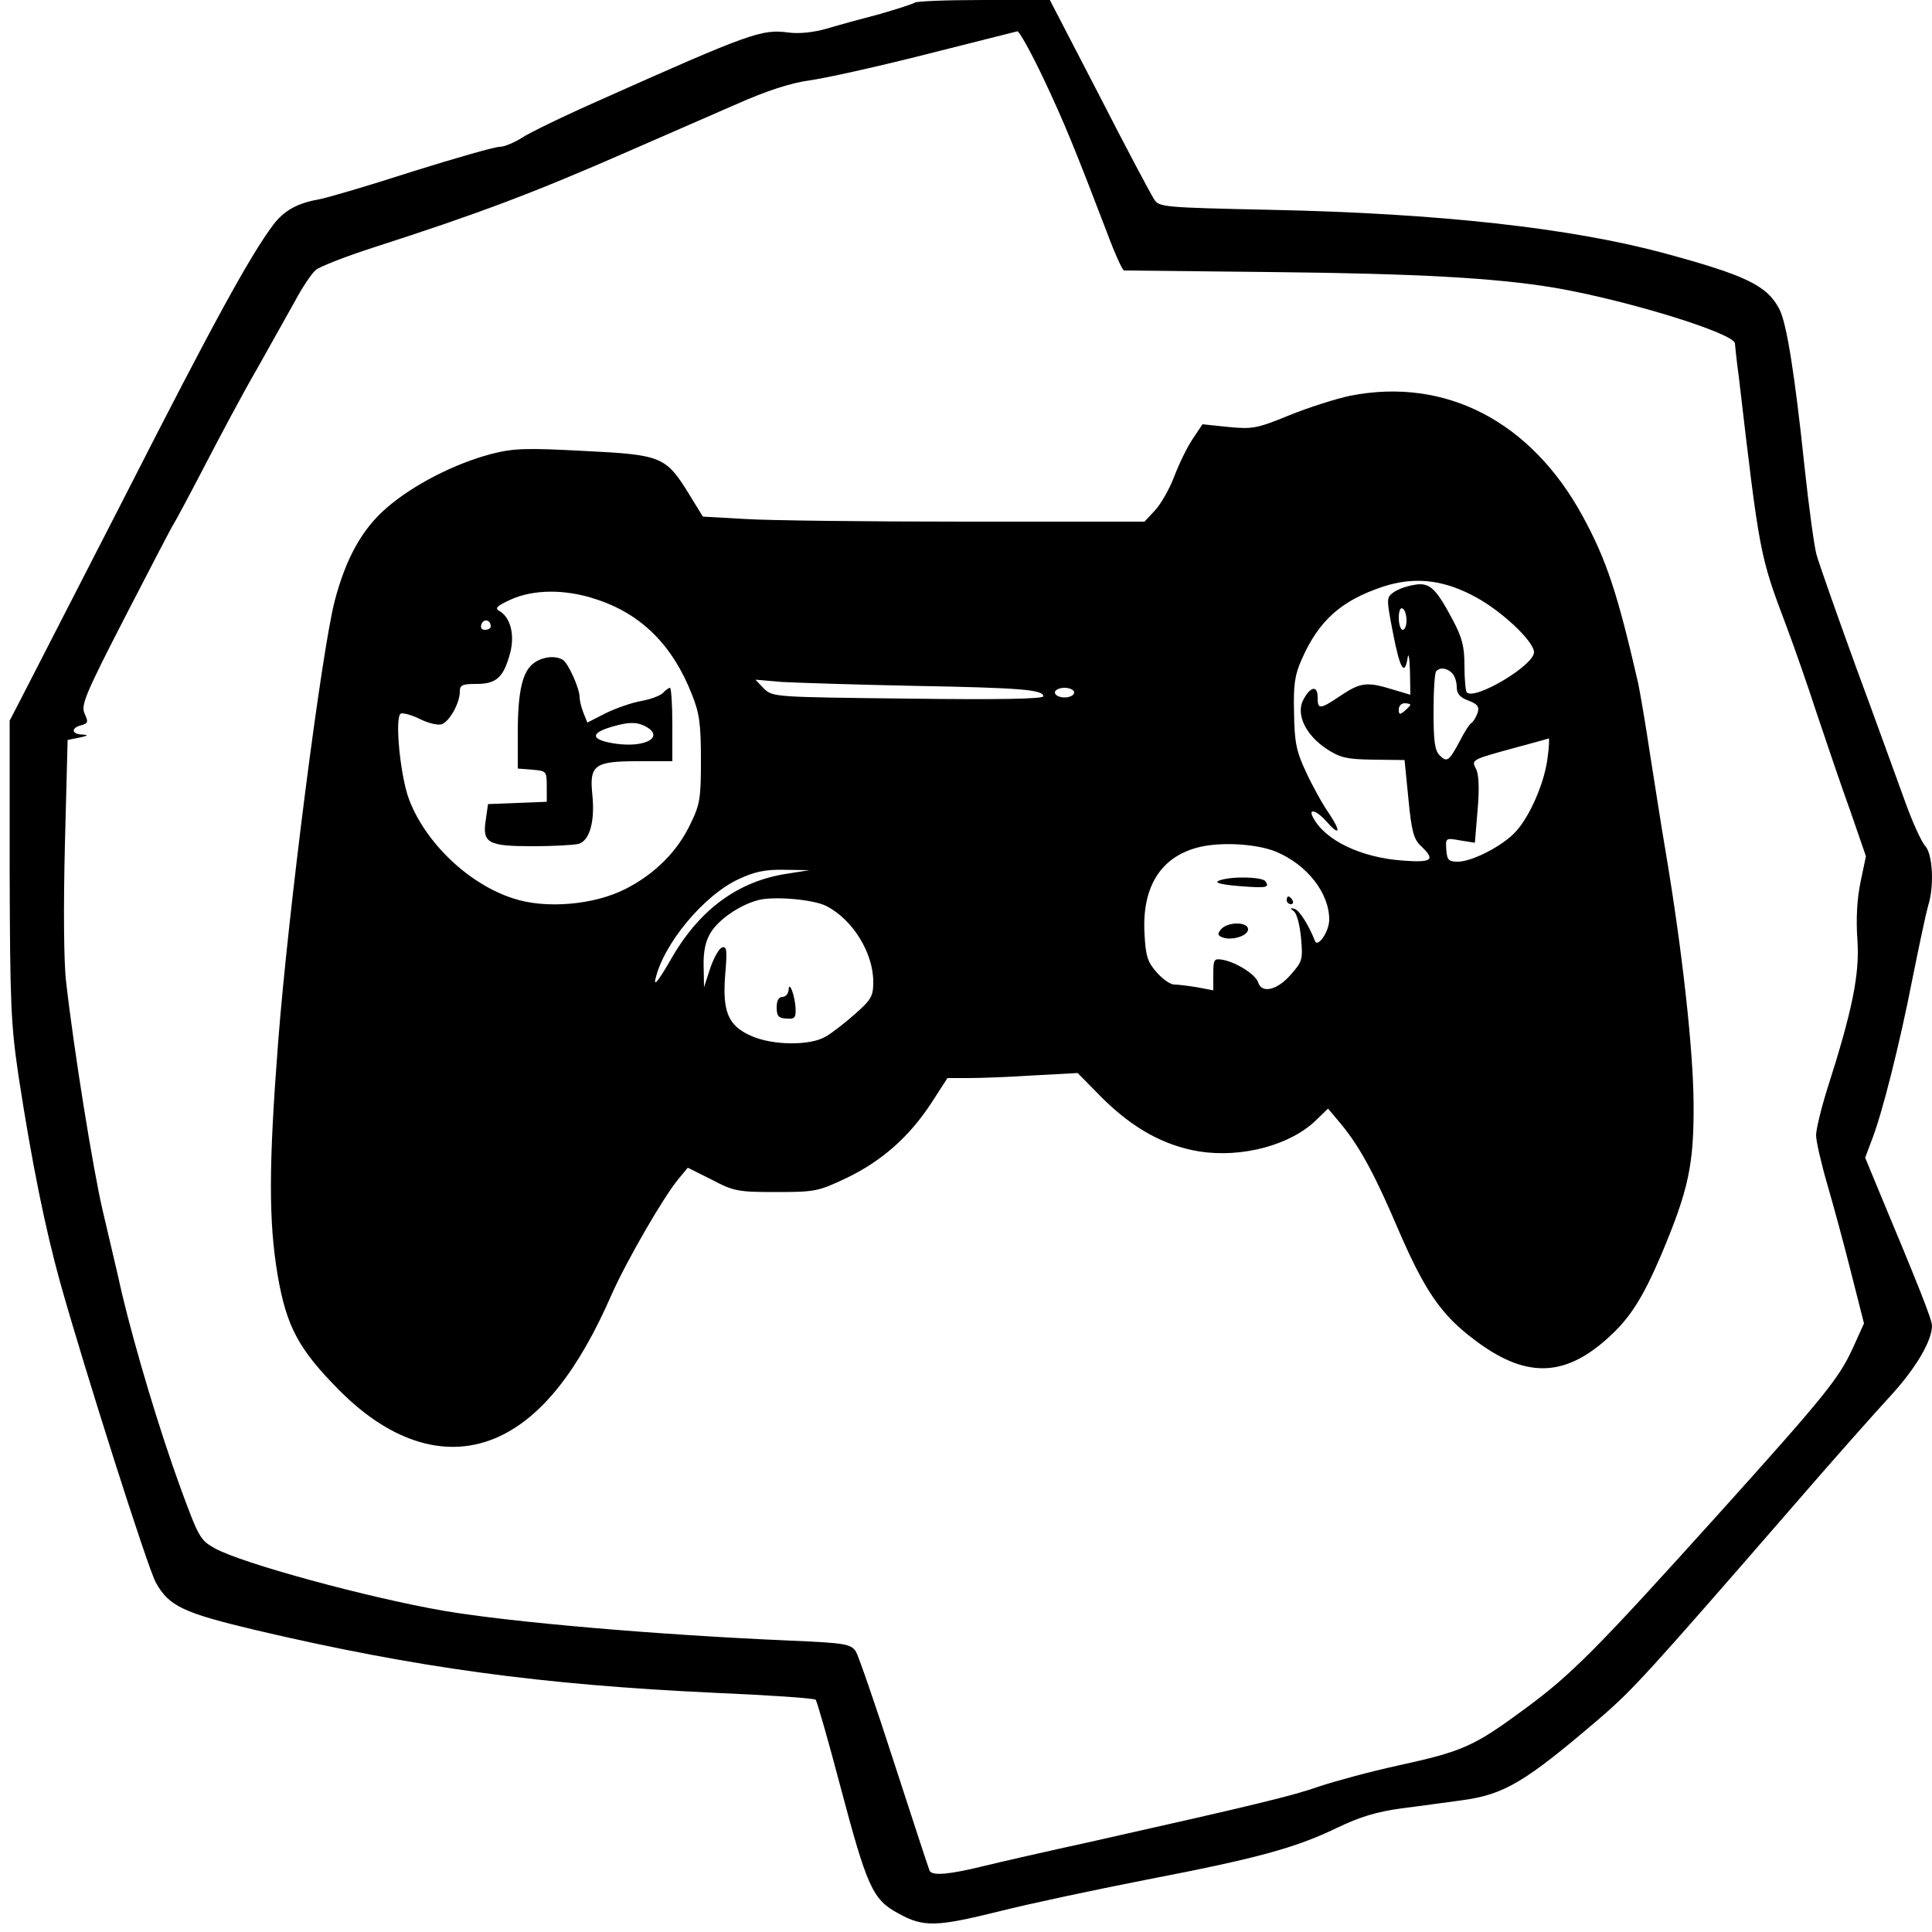 <?xml version="1.0" standalone="no"?>
<!DOCTYPE svg PUBLIC "-//W3C//DTD SVG 20010904//EN"
 "http://www.w3.org/TR/2001/REC-SVG-20010904/DTD/svg10.dtd">
<svg version="1.0" xmlns="http://www.w3.org/2000/svg"
 width="500pt" height="500pt" viewBox="0 0 500 500"
 preserveAspectRatio="xMidYMid meet">
<g transform="translate(0,500) scale(0.1,-0.1)"
fill="#000000" stroke="none">
<path d="M2367 4993 c-4 -3 -44 -16 -89 -29 -46 -12 -108 -29 -138 -38 -35
-10 -72 -14 -101 -10 -67 9 -99 -2 -484 -174 -93 -41 -186 -86 -205 -99 -19
-12 -45 -23 -57 -23 -13 0 -114 -29 -226 -64 -111 -36 -220 -68 -242 -72 -56
-10 -90 -29 -118 -66 -60 -80 -156 -255 -383 -701 -135 -263 -257 -501 -272
-530 l-27 -52 0 -385 c1 -350 3 -399 23 -535 34 -222 69 -395 108 -535 64
-228 225 -734 247 -775 34 -62 71 -79 260 -124 414 -97 736 -141 1187 -162
140 -6 258 -14 261 -18 3 -3 32 -103 63 -221 70 -264 84 -296 151 -332 65 -36
98 -35 263 6 75 19 245 55 377 81 286 55 386 82 494 134 60 29 103 42 168 51
49 6 119 16 157 21 110 15 163 47 356 212 85 73 126 118 490 537 107 124 226
258 264 299 64 70 106 141 106 180 0 16 -35 104 -140 355 l-33 80 17 45 c27
69 72 247 106 421 17 85 35 169 40 186 16 50 12 132 -7 154 -10 10 -35 65 -55
122 -21 57 -77 213 -127 348 -49 135 -94 263 -100 285 -6 22 -20 125 -31 228
-25 238 -46 370 -65 407 -32 61 -85 87 -299 145 -242 65 -582 103 -1018 112
-278 6 -288 7 -301 27 -8 12 -72 132 -142 269 l-128 247 -172 0 c-94 0 -175
-3 -178 -7z m333 -195 c55 -117 80 -178 165 -400 20 -54 40 -98 44 -98 3 0
173 -2 376 -4 383 -4 585 -15 740 -41 186 -32 465 -118 465 -144 0 -3 4 -42
10 -86 54 -462 54 -462 123 -645 20 -53 56 -156 80 -230 25 -74 63 -187 86
-250 l40 -116 -14 -67 c-9 -43 -12 -96 -8 -150 6 -88 -13 -182 -78 -385 -16
-51 -29 -105 -29 -120 0 -15 13 -72 29 -127 16 -55 44 -158 62 -230 l33 -130
-29 -64 c-36 -78 -69 -120 -350 -432 -313 -347 -376 -411 -498 -501 -133 -98
-160 -110 -328 -147 -74 -16 -165 -41 -204 -54 -68 -24 -162 -47 -590 -143
-110 -24 -237 -53 -282 -64 -86 -21 -129 -25 -137 -12 -2 4 -43 129 -91 277
-48 149 -93 279 -100 291 -13 19 -26 22 -167 28 -351 15 -727 48 -898 77 -197
34 -524 123 -594 162 -38 21 -42 29 -88 154 -56 153 -119 365 -153 508 -12 55
-35 150 -49 211 -25 106 -75 417 -95 594 -6 50 -7 195 -3 355 l7 270 30 6 c23
5 25 7 8 8 -28 1 -30 17 -3 24 18 5 19 8 9 30 -10 22 1 49 106 253 65 126 121
234 125 239 4 6 40 73 80 150 40 77 100 190 135 250 34 61 78 139 98 175 19
36 44 73 54 81 10 9 77 35 148 58 270 87 412 140 665 251 85 37 209 91 275
120 81 36 141 55 190 62 38 5 174 35 300 67 127 32 234 59 238 60 5 0 35 -54
67 -121z"/>
<path d="M3495 3976 c-38 -8 -110 -31 -159 -51 -83 -34 -95 -36 -157 -30 l-67
7 -26 -39 c-14 -21 -35 -64 -47 -96 -12 -32 -35 -72 -50 -88 l-27 -29 -464 0
c-256 0 -513 3 -572 7 l-107 6 -35 57 c-61 99 -71 103 -273 113 -151 8 -182 7
-240 -8 -95 -25 -202 -80 -270 -139 -64 -55 -106 -131 -135 -242 -34 -132
-120 -803 -146 -1139 -25 -323 -25 -467 -1 -608 23 -131 54 -189 159 -295 136
-137 282 -180 413 -120 111 51 206 171 292 368 37 84 135 254 173 299 l24 29
62 -31 c57 -30 68 -32 167 -32 101 0 109 2 181 36 92 44 163 107 220 194 l42
65 57 0 c31 0 106 3 168 7 l112 6 64 -65 c80 -79 160 -123 251 -138 110 -17
235 16 302 81 l31 30 36 -43 c48 -59 87 -132 147 -273 67 -155 110 -218 194
-281 132 -101 233 -100 347 3 57 51 90 103 138 215 71 169 85 233 84 393 -1
138 -29 394 -73 655 -11 63 -28 176 -40 250 -11 74 -25 155 -30 180 -54 235
-82 320 -144 434 -134 246 -355 360 -601 312z m314 -516 c71 -35 161 -119 161
-148 0 -34 -153 -125 -174 -104 -3 3 -6 34 -6 68 0 52 -6 74 -31 121 -44 83
-60 97 -101 89 -19 -3 -43 -12 -53 -20 -17 -13 -17 -16 0 -104 18 -93 30 -114
38 -64 2 15 5 -1 6 -35 l1 -61 -47 14 c-65 20 -82 18 -133 -16 -55 -37 -60
-37 -60 -4 0 32 -20 27 -38 -9 -18 -37 8 -90 61 -125 35 -23 52 -27 121 -28
l81 -1 10 -101 c8 -84 14 -105 33 -122 38 -36 28 -43 -50 -37 -106 8 -198 52
-229 110 -15 26 7 21 33 -8 35 -40 40 -29 8 19 -17 24 -44 73 -60 108 -25 53
-30 77 -31 153 -2 74 2 99 20 139 44 100 102 152 211 188 77 25 150 19 229
-22z m-2266 -11 c117 -38 198 -119 248 -247 19 -47 23 -77 23 -167 0 -98 -2
-116 -26 -165 -34 -73 -93 -132 -170 -171 -81 -41 -206 -52 -290 -24 -115 37
-226 143 -269 255 -23 60 -38 213 -22 223 5 3 28 -3 50 -14 22 -11 48 -17 57
-13 20 8 46 55 46 84 0 17 6 20 43 20 52 0 70 17 87 79 13 48 1 94 -28 110
-12 7 -6 13 29 29 59 27 142 28 222 1z m2097 -55 c0 -13 -4 -24 -10 -24 -5 0
-10 14 -10 31 0 17 4 28 10 24 6 -3 10 -17 10 -31z m-2370 -15 c0 -5 -7 -9
-15 -9 -9 0 -12 6 -9 15 6 15 24 11 24 -6z m2488 -121 c7 -7 12 -23 12 -36 0
-17 8 -27 30 -35 24 -9 29 -16 24 -32 -4 -11 -11 -23 -16 -26 -5 -3 -18 -23
-29 -45 -29 -54 -34 -58 -53 -39 -13 13 -16 37 -16 114 0 54 3 101 7 104 10
11 28 8 41 -5z m-1392 -33 c277 -5 334 -10 334 -27 0 -7 -122 -9 -350 -6 -347
4 -350 4 -373 26 l-22 23 70 -6 c39 -2 192 -7 341 -10z m414 -17 c0 -7 -11
-13 -25 -13 -14 0 -25 6 -25 13 0 6 11 12 25 12 14 0 25 -6 25 -12z m870 -32
c0 -2 -7 -9 -15 -16 -12 -10 -15 -10 -15 4 0 9 7 16 15 16 8 0 15 -2 15 -4z
m355 -138 c-8 -65 -47 -153 -83 -191 -34 -37 -113 -77 -149 -77 -24 0 -28 4
-30 31 -2 30 -2 31 36 24 l38 -6 7 85 c5 56 3 93 -4 106 -13 24 -12 24 105 56
44 12 82 22 83 23 2 1 1 -23 -3 -51z m-703 -242 c81 -34 138 -107 138 -176 0
-31 -30 -74 -37 -55 -16 41 -40 79 -53 83 -12 3 -12 2 -2 -6 8 -5 16 -36 19
-69 5 -56 4 -61 -27 -96 -35 -40 -75 -49 -84 -19 -7 20 -55 51 -91 58 -23 4
-25 2 -25 -37 l0 -42 -42 8 c-24 4 -50 7 -59 7 -10 0 -30 14 -45 31 -24 27
-29 42 -32 100 -7 119 40 197 135 223 57 16 153 11 205 -10z m-1264 -57 c-128
-19 -229 -93 -303 -224 -29 -50 -43 -69 -39 -50 20 91 125 218 216 260 41 19
68 25 118 24 l65 -1 -57 -9z m101 -84 c68 -35 121 -121 121 -196 0 -37 -5 -46
-47 -83 -25 -22 -59 -49 -75 -58 -40 -25 -140 -24 -196 2 -58 26 -73 63 -65
160 5 60 4 72 -8 68 -8 -2 -22 -27 -31 -54 l-16 -49 -1 55 c-1 37 5 65 18 86
21 35 77 73 125 85 41 10 143 1 175 -16z"/>
<path d="M1383 3285 c-31 -21 -43 -74 -43 -182 l0 -92 38 -3 c36 -3 37 -4 37
-43 l0 -40 -76 -3 -76 -3 -6 -42 c-9 -59 6 -67 122 -67 53 0 106 3 118 6 29 8
43 58 36 127 -8 77 5 87 118 87 l89 0 0 95 c0 52 -3 95 -6 95 -3 0 -12 -6 -19
-14 -8 -7 -32 -16 -55 -20 -23 -4 -64 -18 -91 -31 l-49 -25 -10 25 c-6 15 -10
33 -10 41 0 22 -29 87 -43 96 -19 12 -51 9 -74 -7z m288 -165 c49 -27 1 -55
-75 -45 -66 9 -72 27 -13 44 44 13 65 13 88 1z"/>
<path d="M3155 2721 c-13 -5 2 -10 50 -14 74 -6 81 -4 70 12 -7 12 -90 14
-120 2z"/>
<path d="M3330 2670 c0 -5 5 -10 11 -10 5 0 7 5 4 10 -3 6 -8 10 -11 10 -2 0
-4 -4 -4 -10z"/>
<path d="M3160 2595 c-10 -12 -9 -16 4 -21 24 -9 66 4 66 21 0 20 -53 20 -70
0z"/>
<path d="M2041 2438 c-1 -10 -8 -18 -16 -18 -10 0 -15 -10 -15 -27 0 -23 5
-28 25 -29 21 -2 25 2 24 25 -1 32 -17 76 -18 49z"/>
</g>
</svg>
